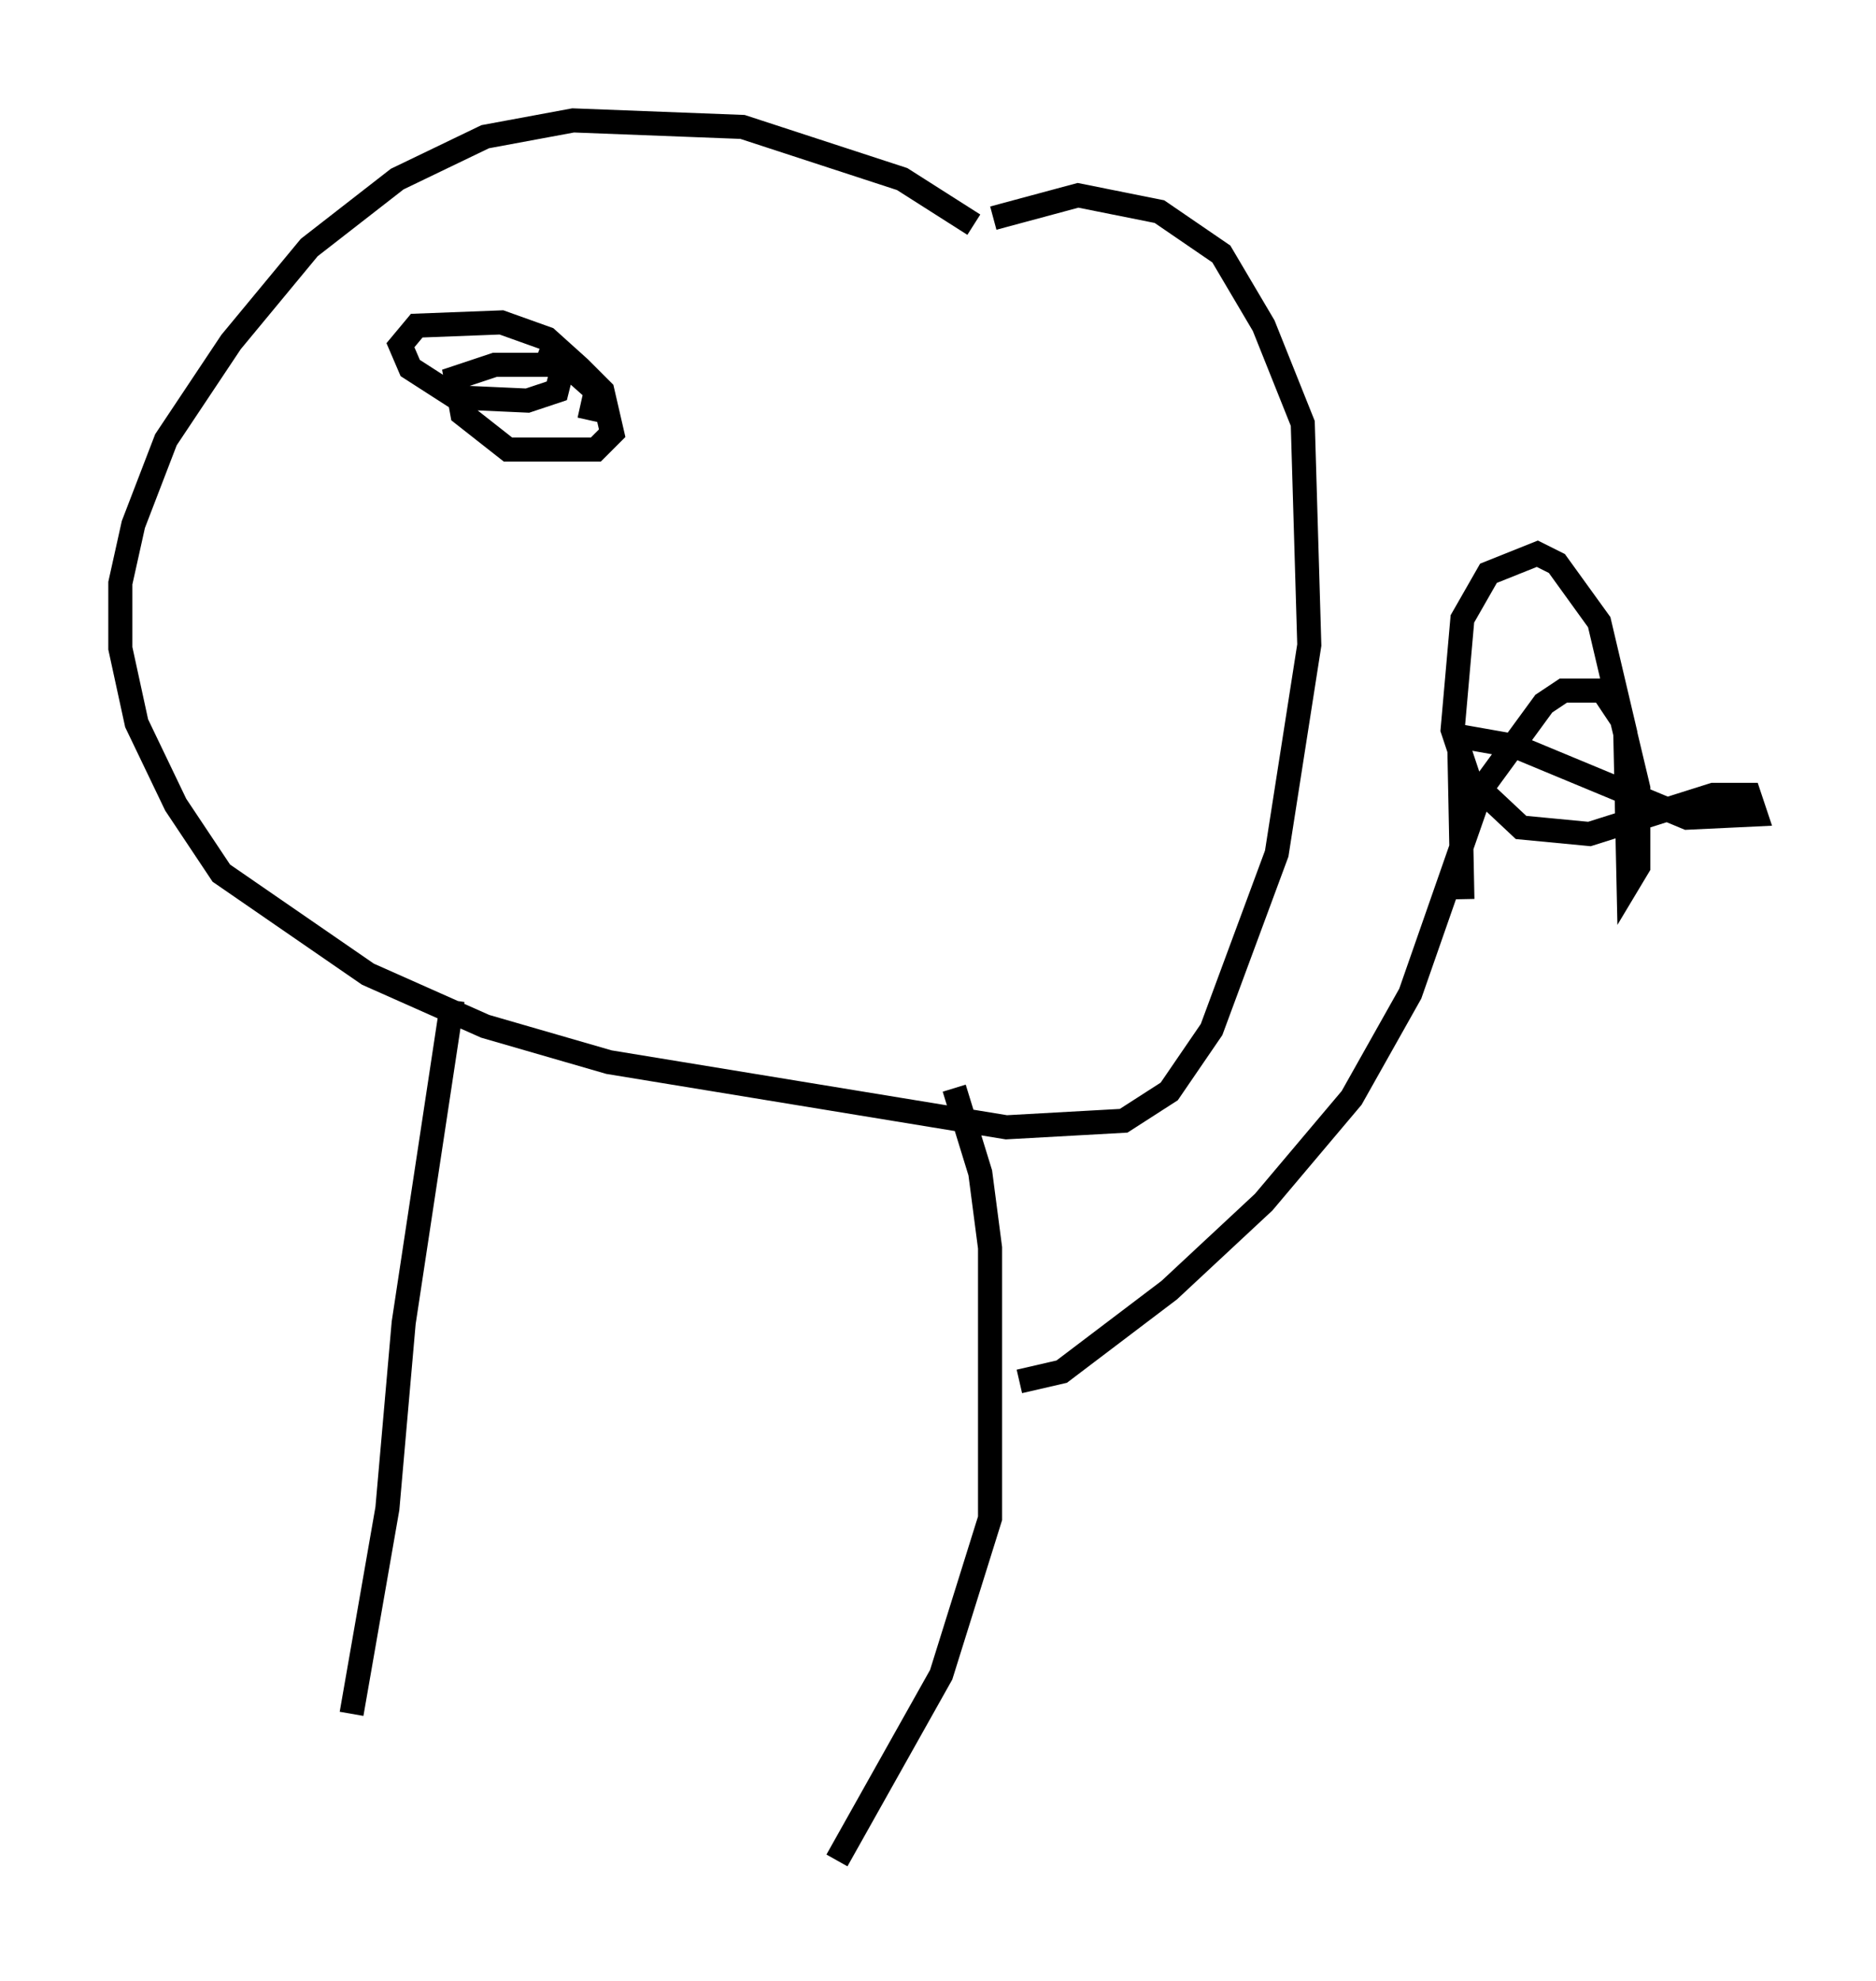 <?xml version="1.0" encoding="utf-8" ?>
<svg baseProfile="full" height="82.259" version="1.1" width="77.929" xmlns="http://www.w3.org/2000/svg" xmlns:ev="http://www.w3.org/2001/xml-events" xmlns:xlink="http://www.w3.org/1999/xlink"><defs /><rect fill="white" height="82.259" width="77.929" x="0" y="0" /><path d="M43.565, 13.119 m-3.112, -3.789 l-2.977, -1.894 -6.631, -2.165 l-7.036, -0.271 -3.654, 0.677 l-3.654, 1.759 -3.654, 2.842 l-3.248, 3.924 -2.706, 4.059 l-1.353, 3.518 -0.541, 2.436 l0.0, 2.706 0.677, 3.112 l1.624, 3.383 1.894, 2.842 l6.089, 4.195 4.871, 2.165 l5.142, 1.488 16.509, 2.706 l4.871, -0.271 1.894, -1.218 l1.759, -2.571 2.706, -7.307 l1.353, -8.66 -0.271, -9.202 l-1.624, -4.059 -1.759, -2.977 l-2.571, -1.759 -3.383, -0.677 l-3.518, 0.947 m-22.463, 32.476 l-2.03, 13.396 -0.677, 7.713 l-1.488, 8.525 m25.034, -25.981 l1.083, 3.518 0.406, 3.112 l0.0, 11.231 -2.03, 6.495 l-4.33, 7.713 m7.578, -19.892 l1.759, -0.406 4.465, -3.383 l3.924, -3.654 3.654, -4.33 l2.436, -4.33 2.977, -8.525 l2.571, -3.518 0.812, -0.541 l1.624, 0.0 0.812, 1.218 l0.677, 2.842 0.0, 3.248 l-0.406, 0.677 -0.135, -6.225 l-1.083, -4.601 -1.759, -2.436 l-0.812, -0.406 -2.03, 0.812 l-1.083, 1.894 -0.406, 4.601 l0.677, 2.03 2.165, 2.03 l2.842, 0.271 5.142, -1.624 l1.488, 0.0 0.271, 0.812 l-2.842, 0.135 -7.172, -2.977 l-2.3, -0.406 0.135, 6.766 m-38.43, -22.598 l1.083, 0.406 -0.271, 1.083 l-1.218, 0.406 -2.977, -0.135 l-1.894, -1.218 -0.406, -0.947 l0.677, -0.812 3.518, -0.135 l1.894, 0.677 1.353, 1.218 l0.947, 0.947 0.406, 1.759 l-0.677, 0.677 -3.654, 0.0 l-1.894, -1.488 -0.271, -1.488 l1.624, -0.541 2.977, 0.0 l1.218, 1.083 -0.271, 1.218 " fill="none" stroke="black" stroke-width="1" /></svg>